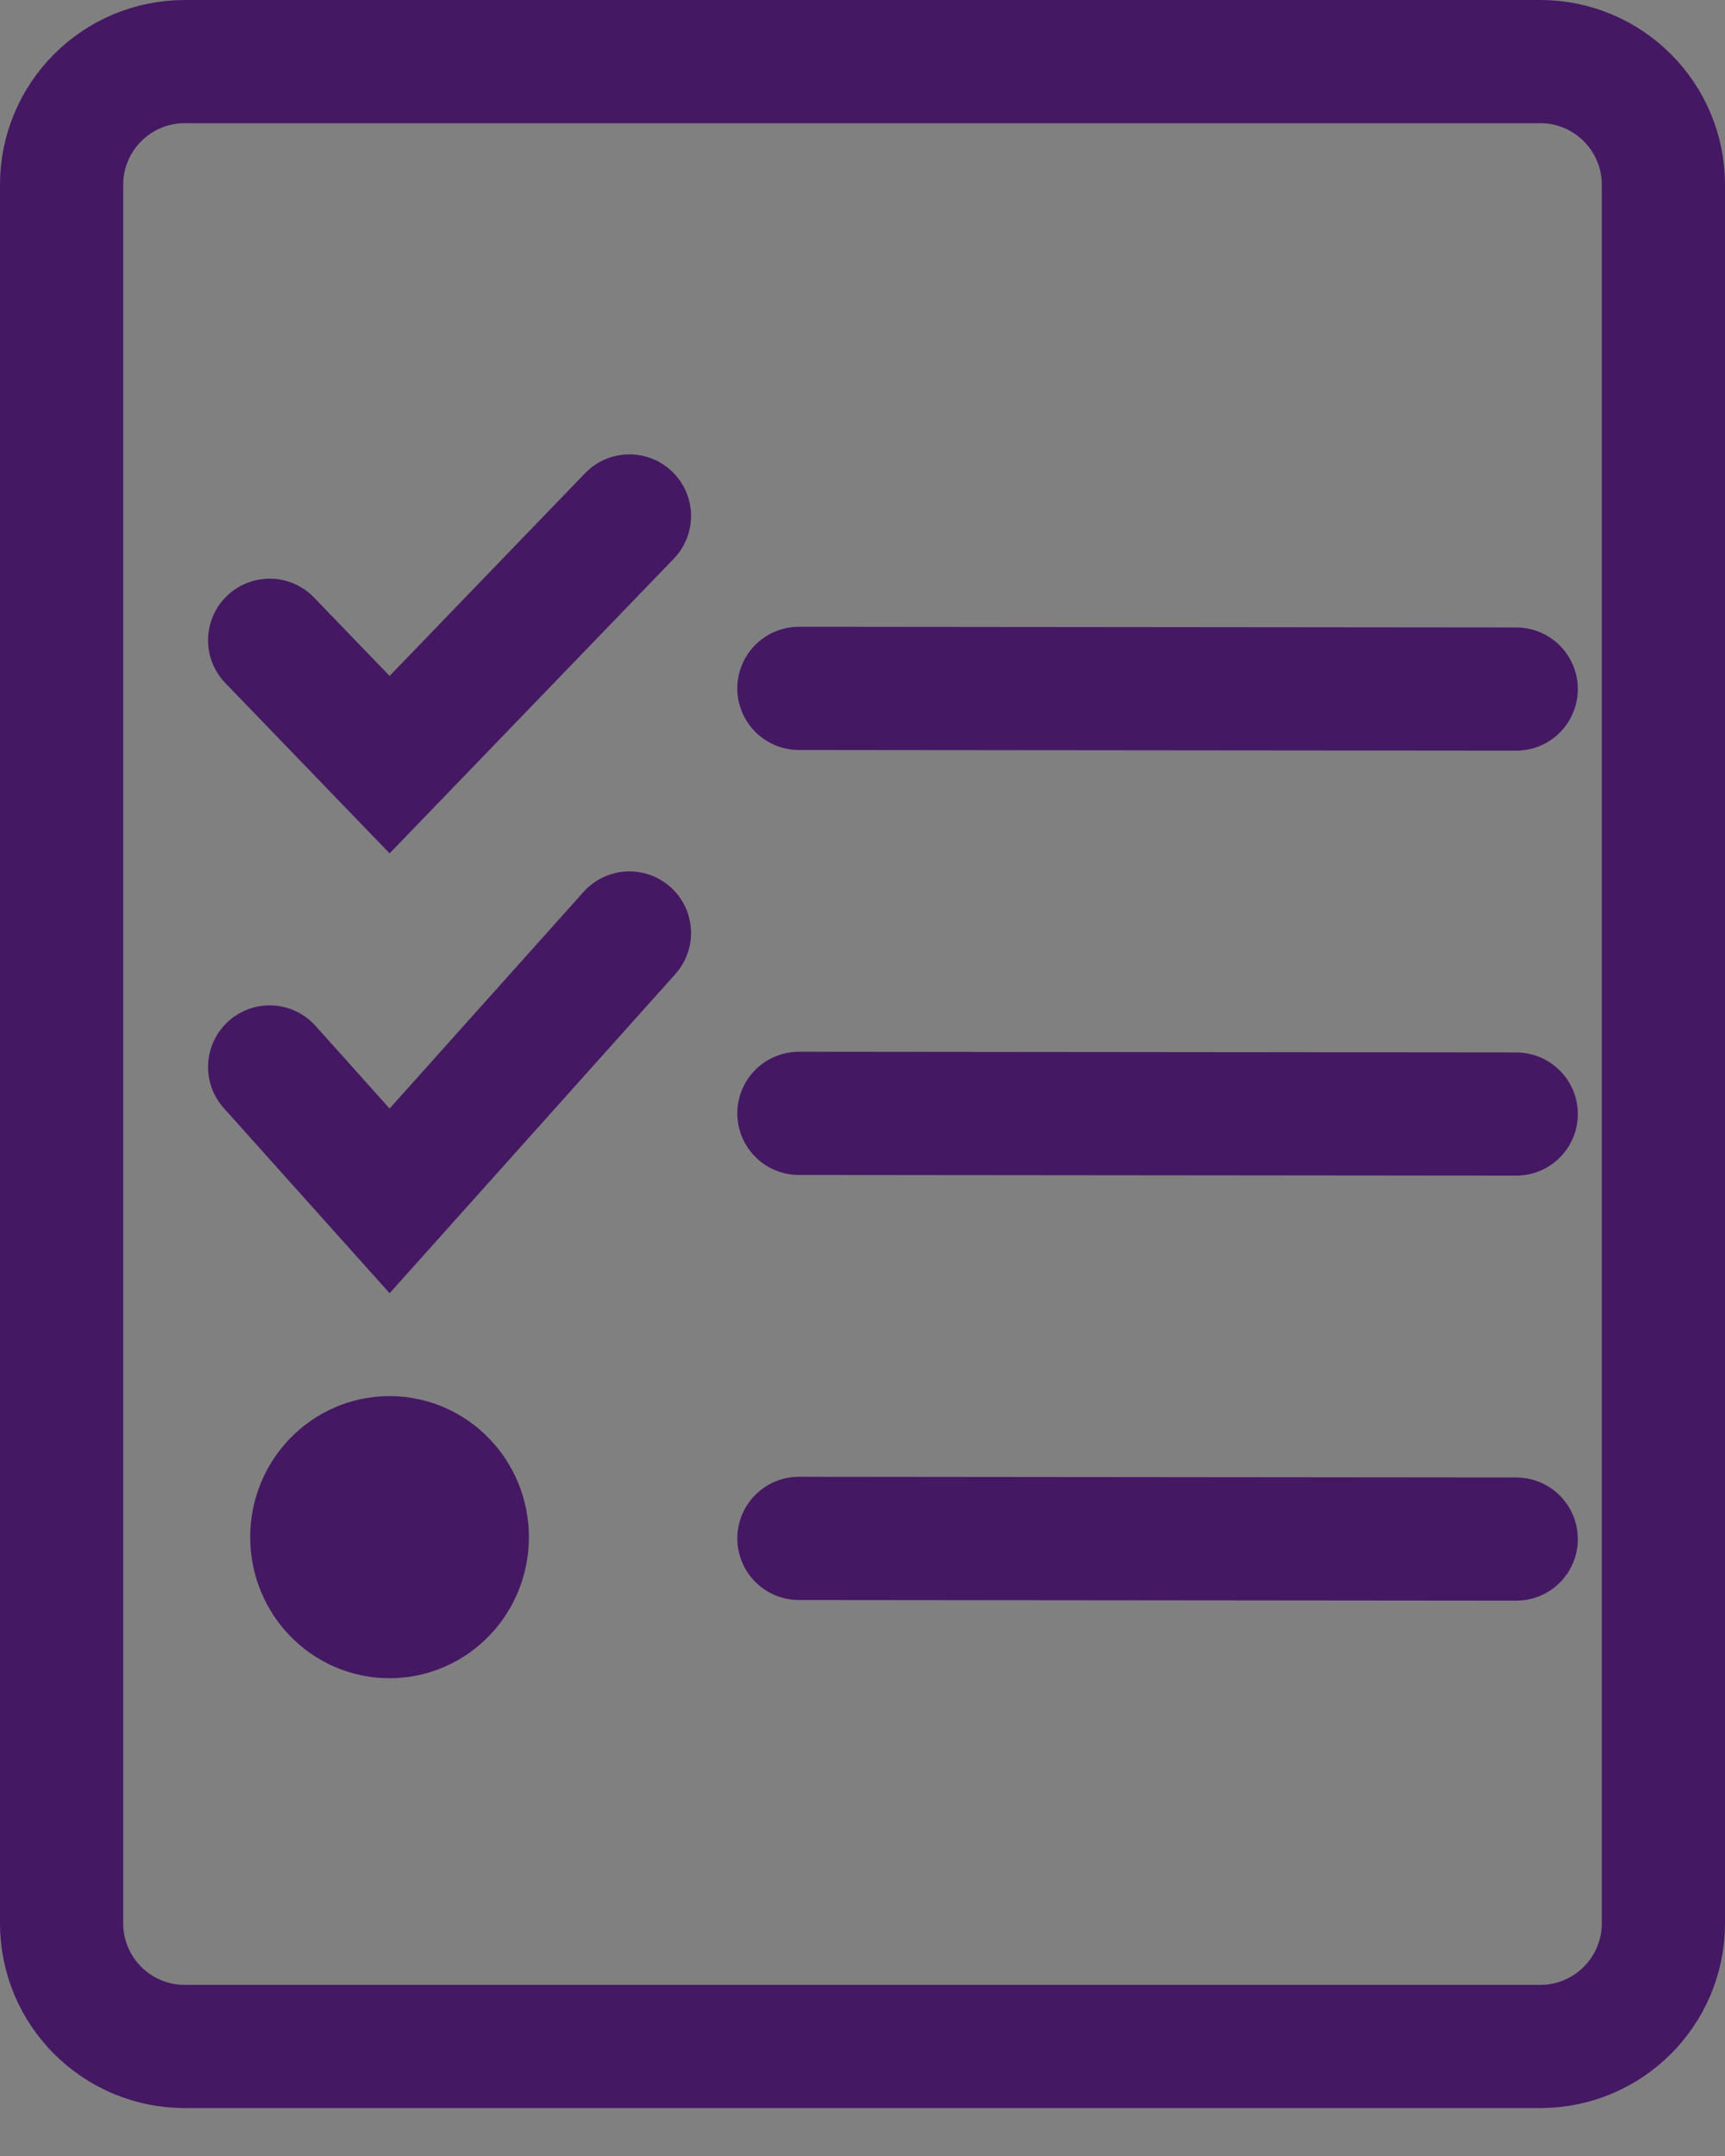 <svg width="28" height="35" viewBox="0 0 28 35" fill="none" xmlns="http://www.w3.org/2000/svg">
<rect x="0" y="0" width="28" height="35" fill="#808080" stroke="none"/>
<path d="M12.968 11.175L24.611 11.186" stroke="#451864" stroke-width="2" stroke-linecap="round"/>
<path d="M12.968 18.074L24.611 18.085" stroke="#451864" stroke-width="2" stroke-linecap="round"/>
<path d="M12.968 24.974L24.611 24.985" stroke="#451864" stroke-width="2" stroke-linecap="round"/>
<path d="M4.377 10.394L6.324 12.413L10.217 8.376" stroke="#451864" stroke-width="2" stroke-linecap="round"/>
<path d="M4.377 17.321L6.324 19.495L10.217 15.146" stroke="#451864" stroke-width="2" stroke-linecap="round"/>
<rect width="1.662" height="1.723" transform="translate(5.492 24.092)" fill="white"/>
<ellipse cx="6.323" cy="24.954" rx="0.762" ry="0.79" fill="#451864" stroke="#451864" stroke-width="3"/>
<path d="M25 33.222H3C1.895 33.222 1 32.327 1 31.222V3C1 1.895 1.895 1 3 1H16.21H25C26.105 1 27 1.895 27 3V14V31.222C27 32.327 26.105 33.222 25 33.222Z" stroke="#451864" stroke-width="2"/>
</svg>
